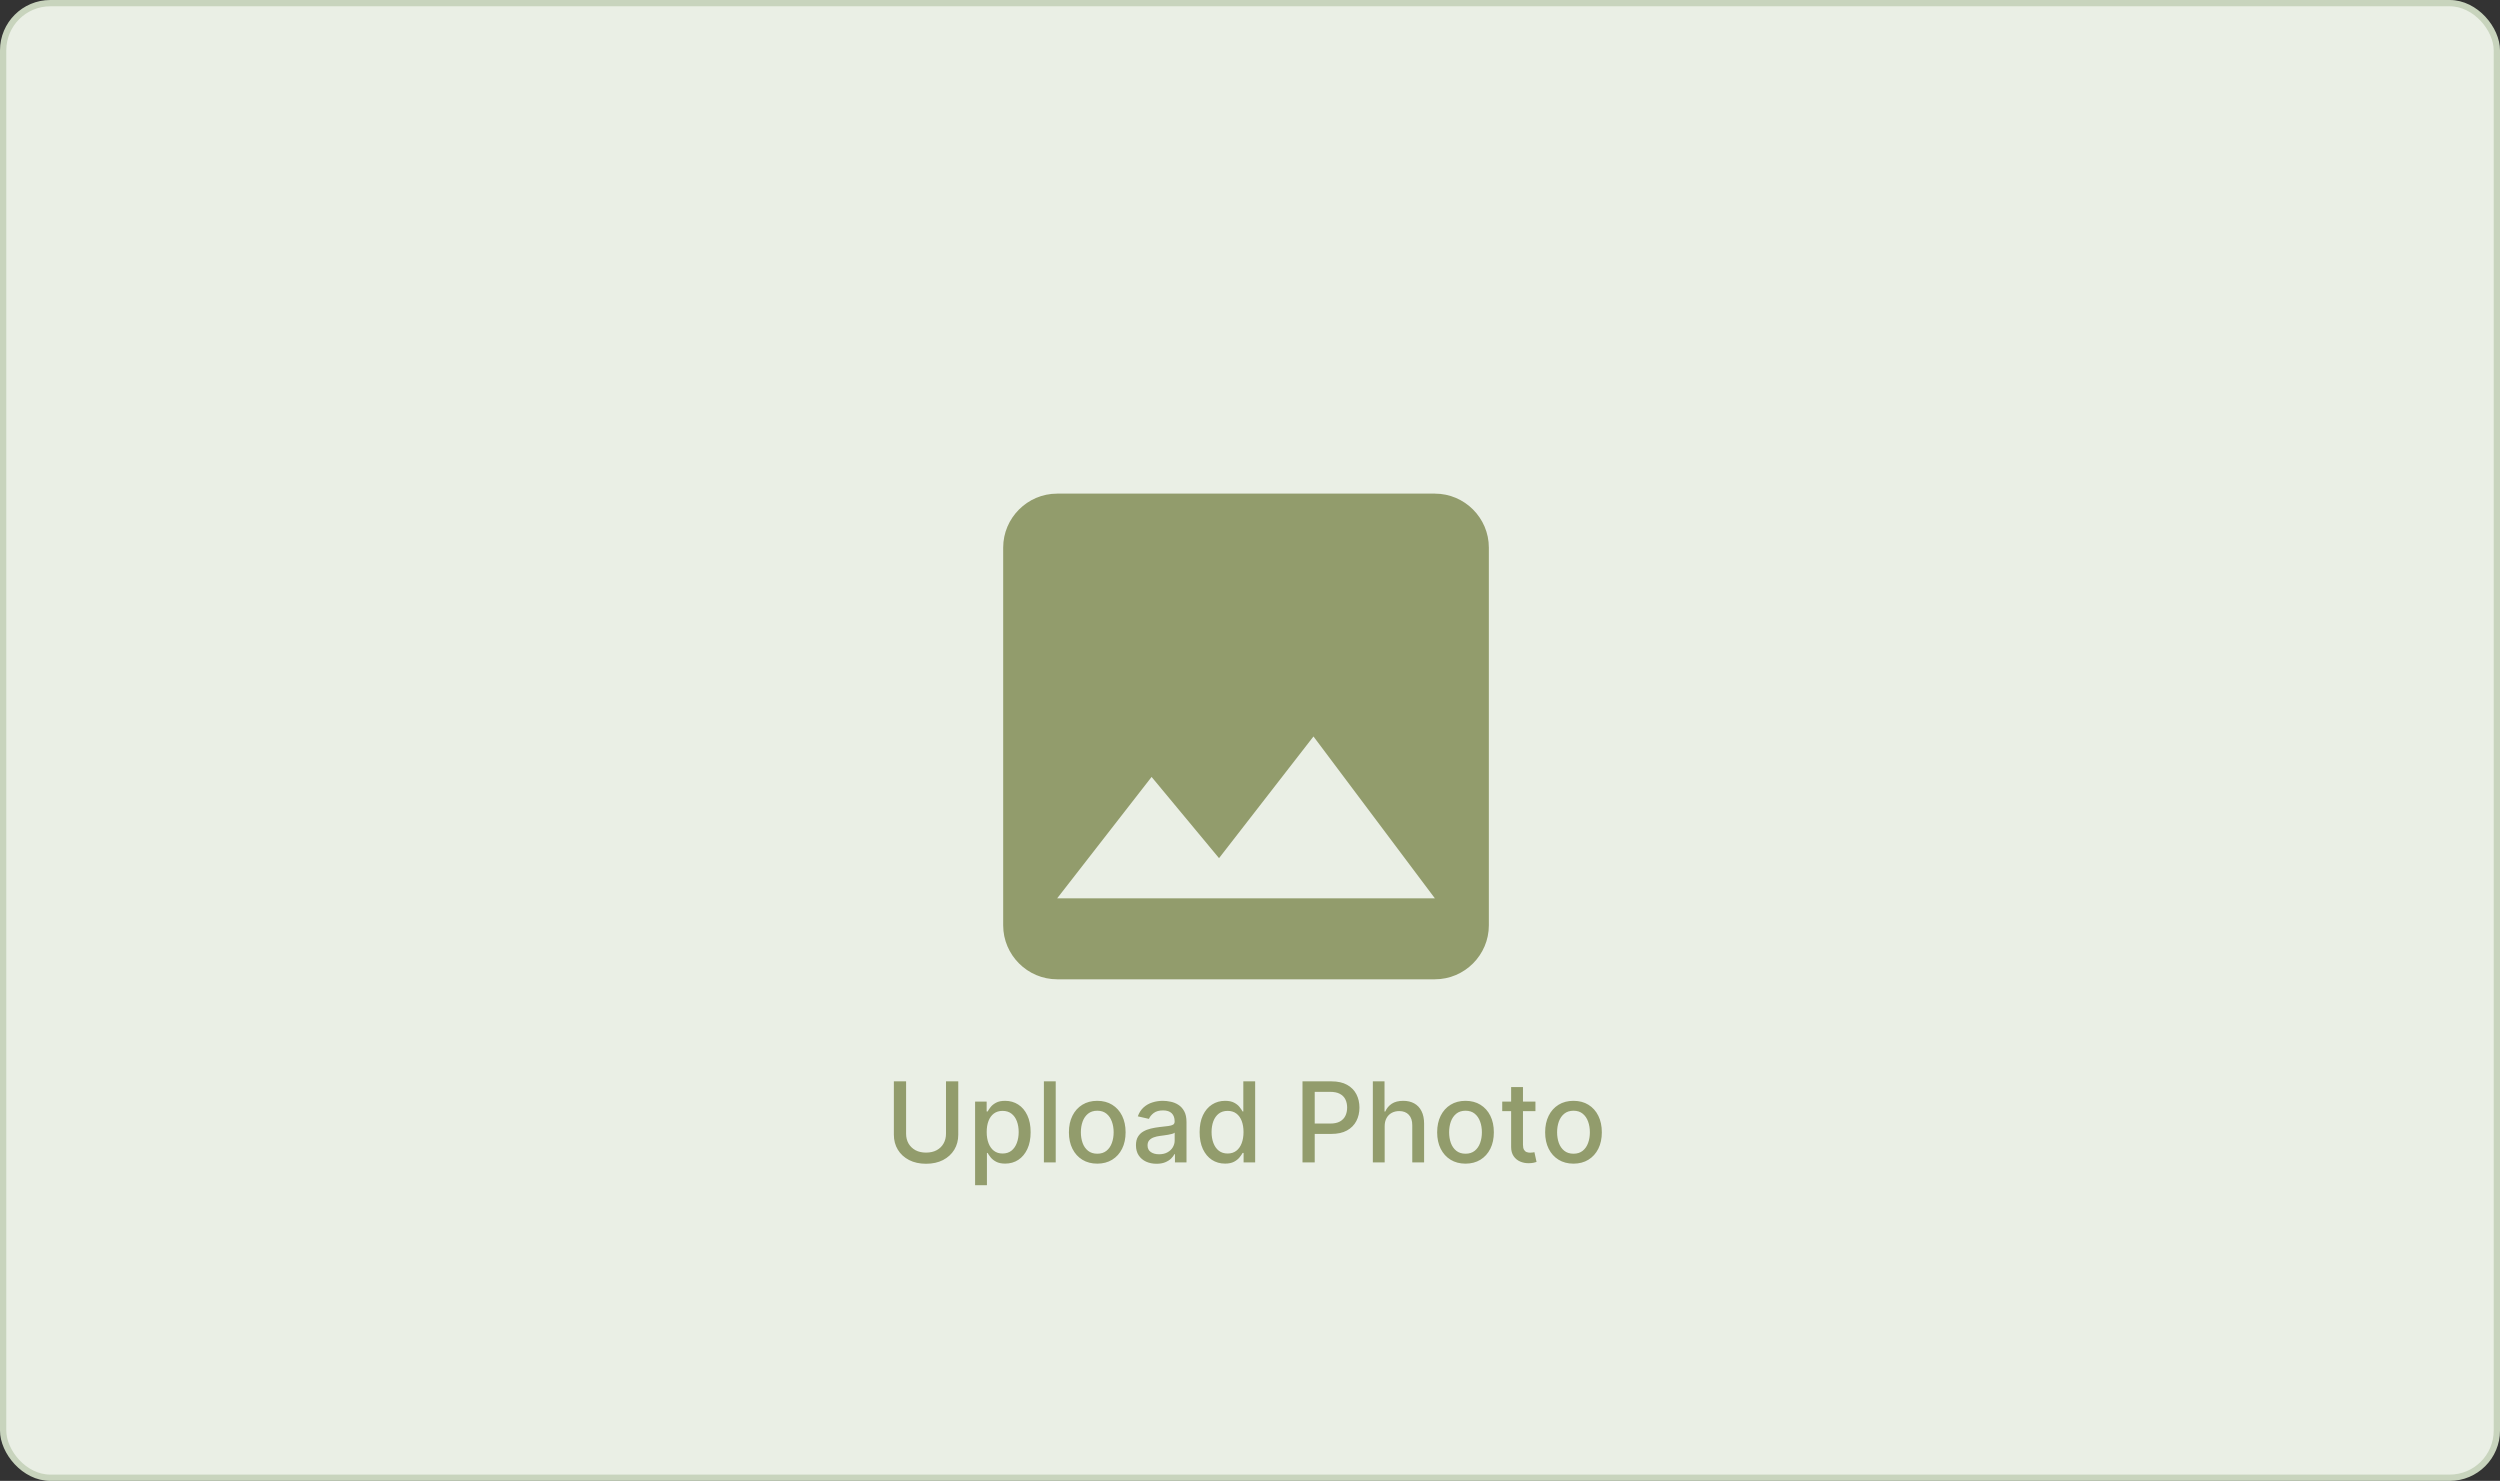<svg width="314" height="186" viewBox="0 0 314 186" fill="none" xmlns="http://www.w3.org/2000/svg">
<rect x="0" y="0" width="314" height="186" fill="#333333" stroke="none"/>
<rect x="0.395" y="0.395" width="313.21" height="185.21" rx="5.927" fill="#EAEFE5"/>
<rect x="0.395" y="0.395" width="313.21" height="185.21" rx="5.927" stroke="#C8D4BD" stroke-width="0.79"/>
<path d="M118.817 135.818H120.358V142.515C120.358 143.228 120.19 143.859 119.856 144.409C119.521 144.956 119.05 145.387 118.444 145.702C117.837 146.013 117.126 146.169 116.311 146.169C115.499 146.169 114.79 146.013 114.183 145.702C113.577 145.387 113.106 144.956 112.771 144.409C112.436 143.859 112.269 143.228 112.269 142.515V135.818H113.805V142.391C113.805 142.851 113.906 143.261 114.108 143.619C114.314 143.977 114.604 144.258 114.979 144.464C115.353 144.666 115.797 144.767 116.311 144.767C116.828 144.767 117.274 144.666 117.648 144.464C118.026 144.258 118.314 143.977 118.513 143.619C118.715 143.261 118.817 142.851 118.817 142.391V135.818ZM122.472 148.864V138.364H123.924V139.602H124.048C124.134 139.442 124.258 139.259 124.421 139.05C124.583 138.841 124.809 138.659 125.097 138.503C125.385 138.344 125.766 138.264 126.24 138.264C126.857 138.264 127.407 138.42 127.891 138.732C128.375 139.043 128.754 139.492 129.029 140.079C129.308 140.665 129.447 141.371 129.447 142.197C129.447 143.022 129.31 143.73 129.034 144.32C128.759 144.906 128.382 145.359 127.901 145.677C127.42 145.992 126.872 146.149 126.255 146.149C125.791 146.149 125.412 146.071 125.117 145.915C124.825 145.76 124.596 145.577 124.431 145.369C124.265 145.16 124.137 144.974 124.048 144.812H123.958V148.864H122.472ZM123.929 142.182C123.929 142.719 124.007 143.189 124.162 143.594C124.318 143.998 124.543 144.315 124.838 144.543C125.133 144.769 125.495 144.881 125.922 144.881C126.366 144.881 126.738 144.764 127.036 144.528C127.334 144.29 127.56 143.967 127.712 143.559C127.868 143.151 127.946 142.692 127.946 142.182C127.946 141.678 127.869 141.226 127.717 140.825C127.568 140.424 127.342 140.107 127.041 139.875C126.743 139.643 126.37 139.527 125.922 139.527C125.491 139.527 125.127 139.638 124.828 139.86C124.533 140.082 124.31 140.392 124.157 140.79C124.005 141.187 123.929 141.652 123.929 142.182ZM132.599 135.818V146H131.113V135.818H132.599ZM137.816 146.154C137.1 146.154 136.475 145.99 135.941 145.662C135.408 145.334 134.993 144.875 134.698 144.285C134.403 143.695 134.256 143.005 134.256 142.217C134.256 141.424 134.403 140.732 134.698 140.138C134.993 139.545 135.408 139.085 135.941 138.756C136.475 138.428 137.1 138.264 137.816 138.264C138.531 138.264 139.156 138.428 139.69 138.756C140.223 139.085 140.638 139.545 140.933 140.138C141.228 140.732 141.375 141.424 141.375 142.217C141.375 143.005 141.228 143.695 140.933 144.285C140.638 144.875 140.223 145.334 139.69 145.662C139.156 145.99 138.531 146.154 137.816 146.154ZM137.82 144.906C138.285 144.906 138.669 144.784 138.974 144.538C139.279 144.293 139.504 143.967 139.65 143.559C139.799 143.151 139.874 142.702 139.874 142.212C139.874 141.724 139.799 141.277 139.65 140.869C139.504 140.458 139.279 140.129 138.974 139.88C138.669 139.631 138.285 139.507 137.82 139.507C137.353 139.507 136.965 139.631 136.657 139.88C136.352 140.129 136.125 140.458 135.976 140.869C135.83 141.277 135.757 141.724 135.757 142.212C135.757 142.702 135.83 143.151 135.976 143.559C136.125 143.967 136.352 144.293 136.657 144.538C136.965 144.784 137.353 144.906 137.82 144.906ZM145.257 146.169C144.773 146.169 144.335 146.08 143.944 145.901C143.553 145.718 143.243 145.455 143.015 145.11C142.789 144.765 142.676 144.343 142.676 143.842C142.676 143.411 142.759 143.057 142.925 142.778C143.091 142.5 143.315 142.28 143.596 142.117C143.878 141.955 144.193 141.832 144.541 141.749C144.889 141.666 145.243 141.603 145.605 141.56C146.062 141.507 146.433 141.464 146.718 141.431C147.003 141.395 147.211 141.337 147.34 141.257C147.469 141.178 147.534 141.048 147.534 140.869V140.835C147.534 140.4 147.411 140.064 147.166 139.825C146.924 139.587 146.563 139.467 146.082 139.467C145.582 139.467 145.187 139.578 144.899 139.8C144.614 140.019 144.417 140.263 144.307 140.531L142.91 140.213C143.076 139.749 143.318 139.375 143.636 139.089C143.958 138.801 144.327 138.592 144.745 138.463C145.162 138.33 145.601 138.264 146.062 138.264C146.367 138.264 146.69 138.301 147.032 138.374C147.376 138.443 147.698 138.572 147.996 138.761C148.298 138.95 148.545 139.22 148.737 139.572C148.929 139.92 149.025 140.372 149.025 140.929V146H147.574V144.956H147.514C147.418 145.148 147.274 145.337 147.081 145.523C146.889 145.708 146.642 145.862 146.341 145.985C146.039 146.108 145.678 146.169 145.257 146.169ZM145.58 144.976C145.991 144.976 146.342 144.895 146.634 144.732C146.929 144.57 147.153 144.358 147.305 144.096C147.461 143.831 147.539 143.547 147.539 143.246V142.261C147.486 142.314 147.383 142.364 147.23 142.411C147.081 142.454 146.911 142.492 146.718 142.525C146.526 142.555 146.339 142.583 146.157 142.609C145.974 142.633 145.822 142.652 145.699 142.669C145.411 142.705 145.147 142.767 144.909 142.853C144.673 142.939 144.484 143.063 144.342 143.226C144.203 143.385 144.133 143.597 144.133 143.862C144.133 144.23 144.269 144.509 144.541 144.697C144.813 144.883 145.159 144.976 145.58 144.976ZM153.864 146.149C153.247 146.149 152.697 145.992 152.213 145.677C151.733 145.359 151.355 144.906 151.08 144.32C150.808 143.73 150.672 143.022 150.672 142.197C150.672 141.371 150.81 140.665 151.085 140.079C151.363 139.492 151.744 139.043 152.228 138.732C152.712 138.42 153.261 138.264 153.874 138.264C154.348 138.264 154.729 138.344 155.017 138.503C155.309 138.659 155.534 138.841 155.693 139.05C155.856 139.259 155.982 139.442 156.071 139.602H156.161V135.818H157.647V146H156.195V144.812H156.071C155.982 144.974 155.852 145.16 155.683 145.369C155.518 145.577 155.289 145.76 154.997 145.915C154.706 146.071 154.328 146.149 153.864 146.149ZM154.192 144.881C154.619 144.881 154.981 144.769 155.276 144.543C155.574 144.315 155.799 143.998 155.952 143.594C156.108 143.189 156.186 142.719 156.186 142.182C156.186 141.652 156.109 141.187 155.957 140.79C155.804 140.392 155.581 140.082 155.286 139.86C154.991 139.638 154.626 139.527 154.192 139.527C153.744 139.527 153.372 139.643 153.073 139.875C152.775 140.107 152.55 140.424 152.397 140.825C152.248 141.226 152.173 141.678 152.173 142.182C152.173 142.692 152.25 143.151 152.402 143.559C152.555 143.967 152.78 144.29 153.078 144.528C153.38 144.764 153.751 144.881 154.192 144.881ZM163.593 146V135.818H167.222C168.015 135.818 168.671 135.962 169.191 136.251C169.712 136.539 170.101 136.933 170.36 137.434C170.618 137.931 170.747 138.491 170.747 139.114C170.747 139.741 170.616 140.304 170.355 140.805C170.096 141.302 169.705 141.696 169.181 141.988C168.661 142.276 168.006 142.42 167.218 142.42H164.722V141.118H167.078C167.579 141.118 167.985 141.032 168.296 140.859C168.608 140.684 168.837 140.445 168.982 140.143C169.128 139.842 169.201 139.499 169.201 139.114C169.201 138.73 169.128 138.388 168.982 138.09C168.837 137.792 168.606 137.558 168.291 137.389C167.98 137.22 167.569 137.136 167.058 137.136H165.129V146H163.593ZM173.915 141.466V146H172.429V135.818H173.896V139.607H173.99C174.169 139.196 174.442 138.869 174.81 138.627C175.178 138.385 175.659 138.264 176.252 138.264C176.776 138.264 177.233 138.372 177.624 138.587C178.019 138.803 178.324 139.124 178.539 139.552C178.758 139.976 178.867 140.506 178.867 141.143V146H177.381V141.322C177.381 140.762 177.237 140.327 176.948 140.019C176.66 139.708 176.259 139.552 175.745 139.552C175.394 139.552 175.079 139.626 174.8 139.776C174.525 139.925 174.308 140.143 174.149 140.432C173.993 140.717 173.915 141.062 173.915 141.466ZM184.067 146.154C183.352 146.154 182.727 145.99 182.193 145.662C181.66 145.334 181.245 144.875 180.95 144.285C180.655 143.695 180.508 143.005 180.508 142.217C180.508 141.424 180.655 140.732 180.95 140.138C181.245 139.545 181.66 139.085 182.193 138.756C182.727 138.428 183.352 138.264 184.067 138.264C184.783 138.264 185.408 138.428 185.942 138.756C186.475 139.085 186.89 139.545 187.185 140.138C187.48 140.732 187.627 141.424 187.627 142.217C187.627 143.005 187.48 143.695 187.185 144.285C186.89 144.875 186.475 145.334 185.942 145.662C185.408 145.99 184.783 146.154 184.067 146.154ZM184.072 144.906C184.536 144.906 184.921 144.784 185.226 144.538C185.531 144.293 185.756 143.967 185.902 143.559C186.051 143.151 186.126 142.702 186.126 142.212C186.126 141.724 186.051 141.277 185.902 140.869C185.756 140.458 185.531 140.129 185.226 139.88C184.921 139.631 184.536 139.507 184.072 139.507C183.605 139.507 183.217 139.631 182.909 139.88C182.604 140.129 182.377 140.458 182.228 140.869C182.082 141.277 182.009 141.724 182.009 142.212C182.009 142.702 182.082 143.151 182.228 143.559C182.377 143.967 182.604 144.293 182.909 144.538C183.217 144.784 183.605 144.906 184.072 144.906ZM192.851 138.364V139.557H188.68V138.364H192.851ZM189.798 136.534H191.285V143.758C191.285 144.046 191.328 144.263 191.414 144.409C191.5 144.552 191.611 144.649 191.747 144.702C191.887 144.752 192.037 144.777 192.2 144.777C192.319 144.777 192.423 144.769 192.513 144.752C192.602 144.736 192.672 144.722 192.722 144.712L192.99 145.94C192.904 145.973 192.781 146.007 192.622 146.04C192.463 146.076 192.264 146.096 192.026 146.099C191.635 146.106 191.27 146.036 190.932 145.891C190.594 145.745 190.32 145.519 190.112 145.214C189.903 144.91 189.798 144.527 189.798 144.066V136.534ZM197.63 146.154C196.914 146.154 196.289 145.99 195.756 145.662C195.222 145.334 194.808 144.875 194.513 144.285C194.218 143.695 194.07 143.005 194.07 142.217C194.07 141.424 194.218 140.732 194.513 140.138C194.808 139.545 195.222 139.085 195.756 138.756C196.289 138.428 196.914 138.264 197.63 138.264C198.346 138.264 198.971 138.428 199.504 138.756C200.038 139.085 200.452 139.545 200.747 140.138C201.042 140.732 201.19 141.424 201.19 142.217C201.19 143.005 201.042 143.695 200.747 144.285C200.452 144.875 200.038 145.334 199.504 145.662C198.971 145.99 198.346 146.154 197.63 146.154ZM197.635 144.906C198.099 144.906 198.483 144.784 198.788 144.538C199.093 144.293 199.319 143.967 199.464 143.559C199.614 143.151 199.688 142.702 199.688 142.212C199.688 141.724 199.614 141.277 199.464 140.869C199.319 140.458 199.093 140.129 198.788 139.88C198.483 139.631 198.099 139.507 197.635 139.507C197.168 139.507 196.78 139.631 196.472 139.88C196.167 140.129 195.94 140.458 195.79 140.869C195.645 141.277 195.572 141.724 195.572 142.212C195.572 142.702 195.645 143.151 195.79 143.559C195.94 143.967 196.167 144.293 196.472 144.538C196.78 144.784 197.168 144.906 197.635 144.906Z" fill="#929C6C"/>
<path d="M187 116.222V68.778C187 65.05 183.95 62 180.222 62H132.778C129.05 62 126 65.05 126 68.778V116.222C126 119.95 129.05 123 132.778 123H180.222C183.95 123 187 119.95 187 116.222ZM144.639 97.583L153.111 107.784L164.972 92.5L180.222 112.833H132.778L144.639 97.583Z" fill="#929C6C"/>
</svg>
